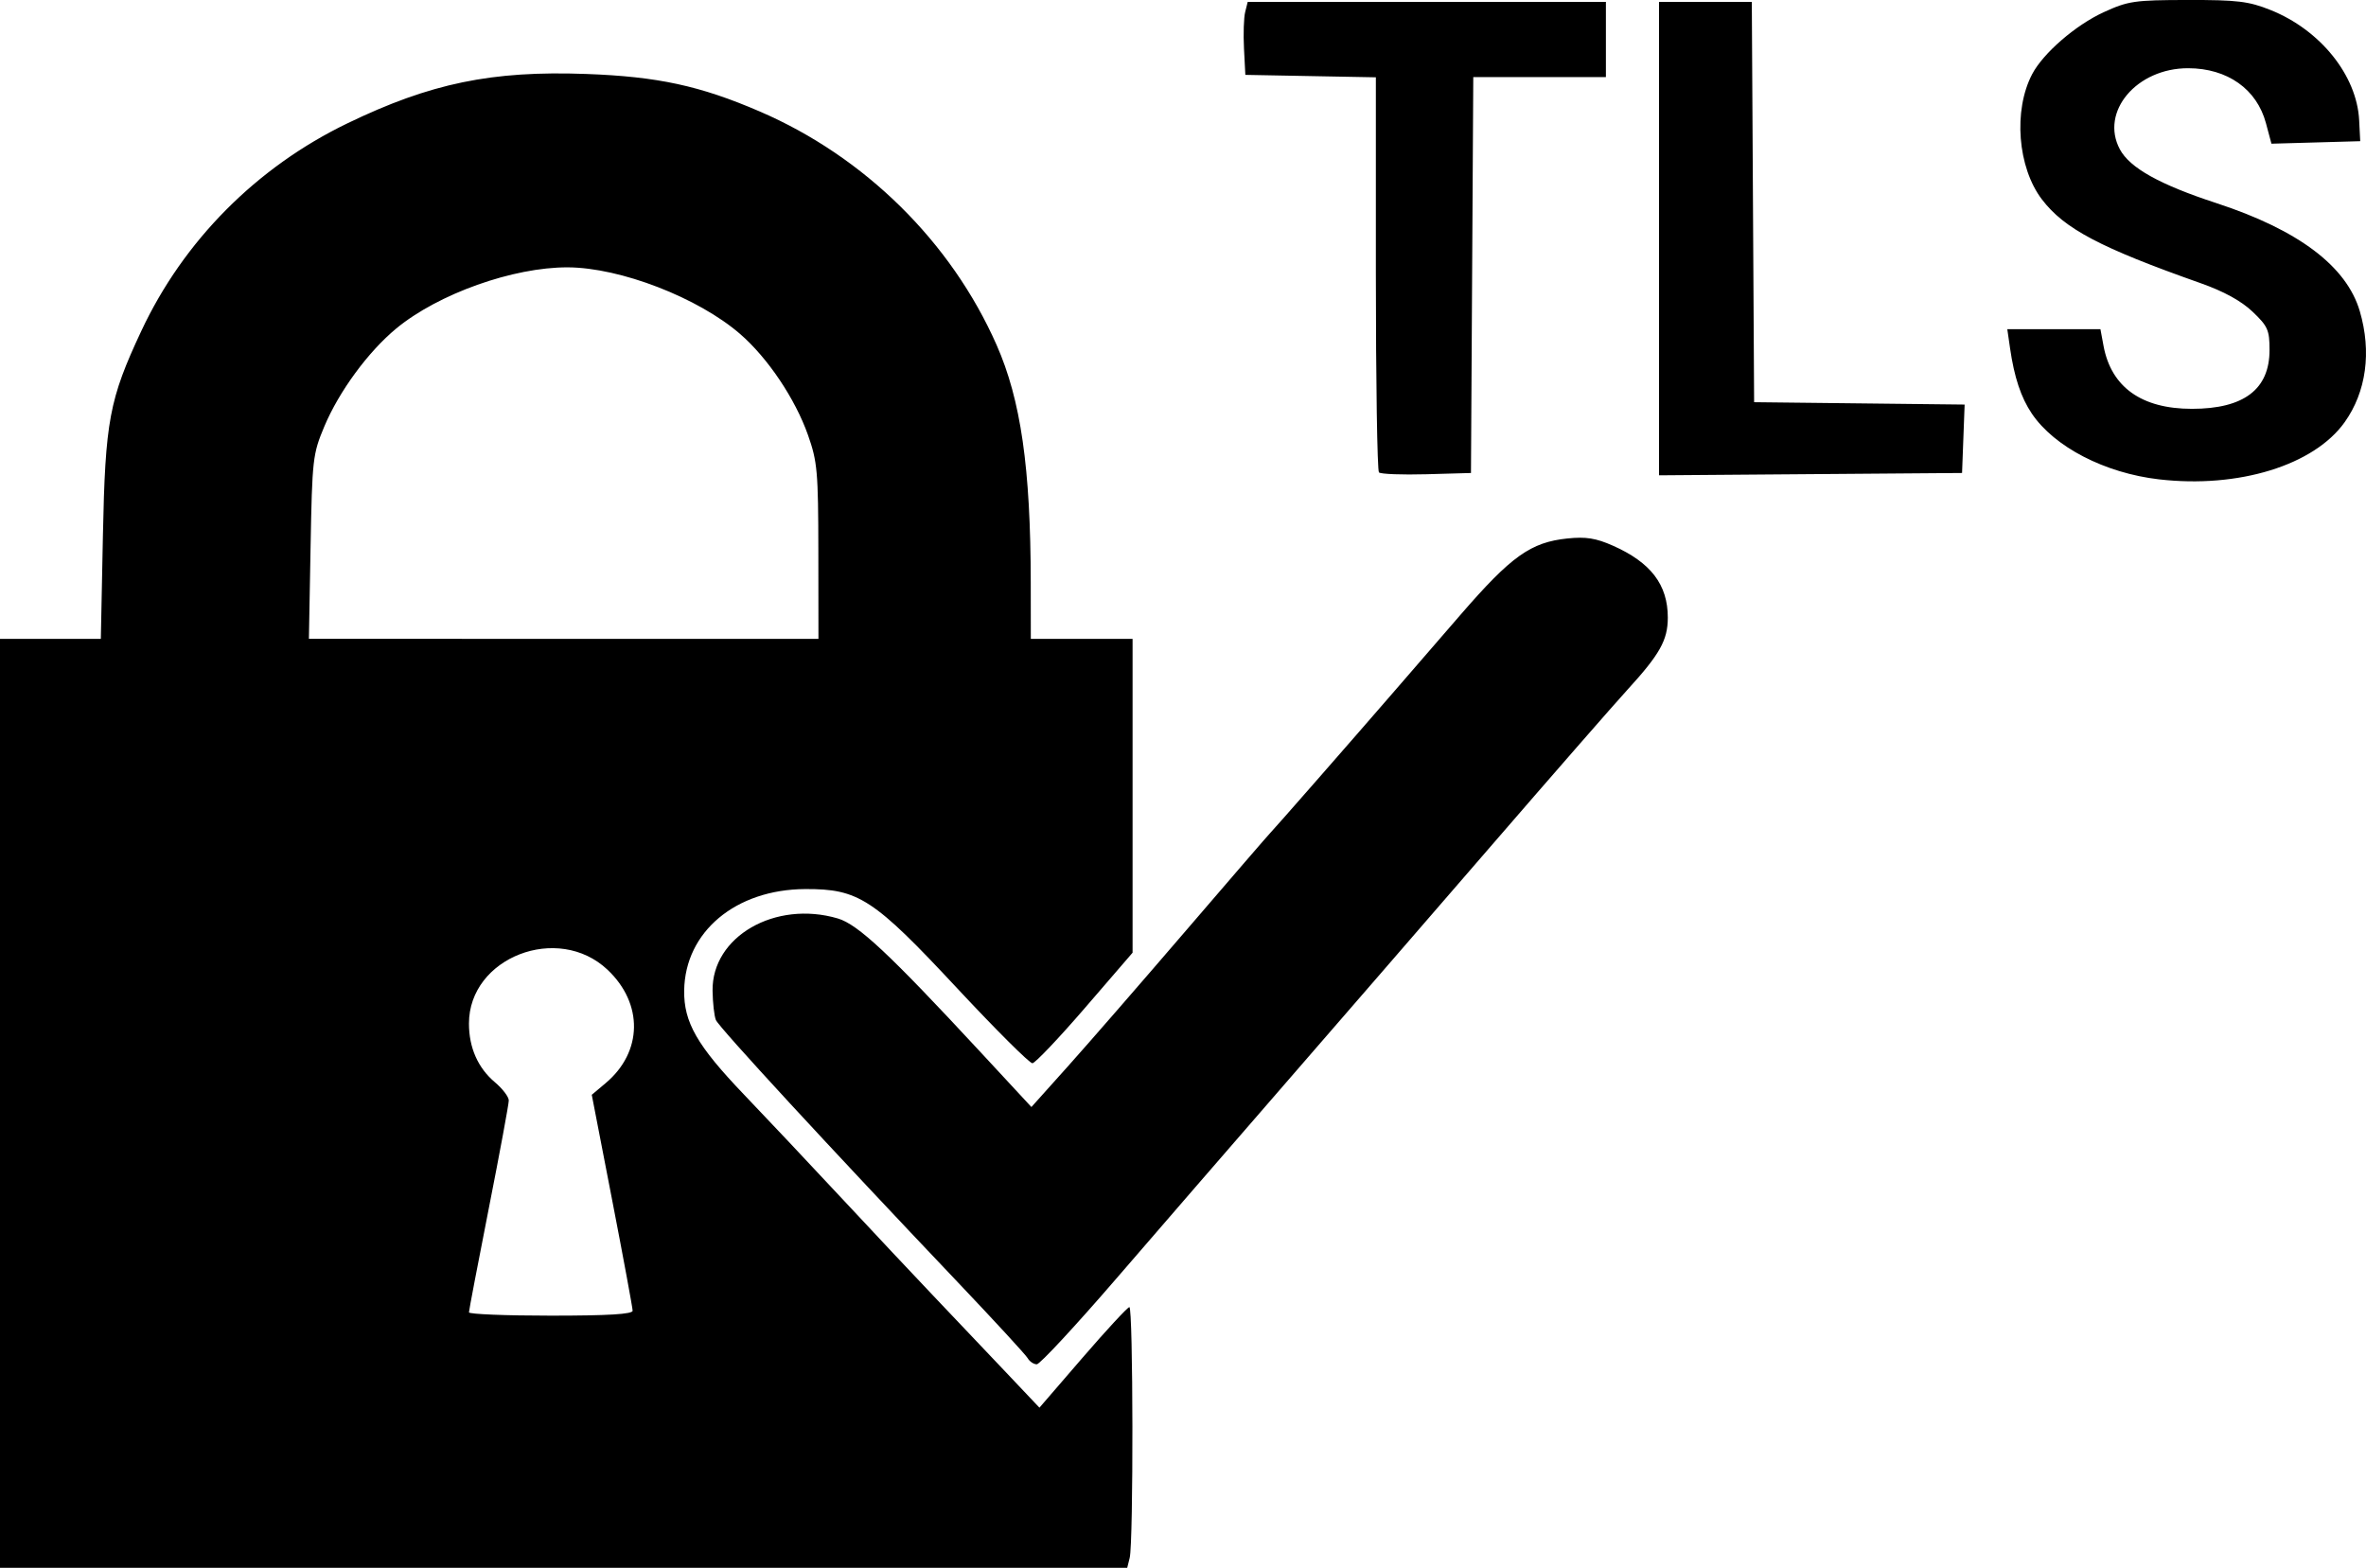 <?xml version="1.0" encoding="UTF-8" standalone="no"?>
<!-- Created with Inkscape (http://www.inkscape.org/) -->

<svg
   width="141.501mm"
   height="93.774mm"
   viewBox="0 0 141.501 93.774"
   version="1.1"
   id="svg1"
   xml:space="preserve"
   xmlns="http://www.w3.org/2000/svg"
   xmlns:svg="http://www.w3.org/2000/svg"><defs
     id="defs1" /><g
     id="layer1"
     transform="translate(-42.285,-80.008)"><path
       style="fill:#000000"
       d="m 42.285,146.001 v -27.781 h 3.015 3.015 l 0.124,-6.152 c 0.139,-6.891 0.378,-8.167 2.299,-12.268 2.524,-5.389 6.889,-9.788 12.318,-12.412 4.973,-2.404 8.643,-3.163 14.287,-2.956 4.278,0.157 6.808,0.704 10.38,2.244 6.274,2.705 11.439,7.795 14.16,13.955 1.453,3.291 2.039,7.355 2.047,14.216 l 0.004,3.373 h 3.043 3.043 v 9.386 9.386 l -2.844,3.298 c -1.564,1.814 -2.98,3.305 -3.147,3.314 -0.166,0.009 -2.19,-2.008 -4.498,-4.483 -5.006,-5.369 -5.897,-5.95 -9.089,-5.935 -4.162,0.02 -7.19,2.557 -7.239,6.066 -0.027,1.902 0.773,3.295 3.573,6.221 1.323,1.382 3.959,4.18 5.859,6.218 1.899,2.037 4.36,4.657 5.468,5.821 1.108,1.164 2.989,3.146 4.181,4.405 l 2.166,2.288 2.587,-2.998 c 1.423,-1.649 2.679,-3.006 2.791,-3.016 0.23,-0.02 0.248,14.075 0.019,14.998 l -0.148,0.595 H 75.991 42.285 Z m 37.835,12.404 c 0,-0.163 -0.55,-3.135 -1.222,-6.605 l -1.222,-6.309 0.835,-0.702 c 2.21,-1.86 2.258,-4.744 0.112,-6.774 -2.966,-2.806 -8.292,-0.741 -8.292,3.215 0,1.44 0.538,2.657 1.552,3.51 0.456,0.384 0.83,0.874 0.83,1.09 0,0.215 -0.536,3.11 -1.191,6.433 -0.655,3.323 -1.191,6.131 -1.191,6.24 -6e-6,0.109 2.203,0.198 4.895,0.198 3.434,0 4.895,-0.088 4.895,-0.296 z M 91.227,112.994 c -0.005,-4.781 -0.058,-5.373 -0.619,-6.964 -0.766,-2.171 -2.408,-4.616 -4.062,-6.048 -2.507,-2.171 -7.162,-3.97 -10.305,-3.983 -3.262,-0.014 -7.752,1.587 -10.256,3.656 -1.678,1.387 -3.426,3.768 -4.305,5.864 -0.691,1.65 -0.725,1.944 -0.821,7.21 l -0.1,5.49 H 75.996 91.233 Z m 12.52,48.251 c -0.116,-0.201 -2.007,-2.255 -4.201,-4.564 -7.63,-8.028 -14.268,-15.226 -14.447,-15.664 -0.099,-0.242 -0.188,-1.029 -0.198,-1.749 -0.046,-3.24 3.744,-5.427 7.491,-4.324 1.202,0.354 3.08,2.111 8.471,7.926 l 3.107,3.352 2.175,-2.426 c 1.196,-1.334 4.372,-4.986 7.056,-8.114 2.685,-3.129 4.946,-5.748 5.025,-5.821 0.149,-0.137 4.917,-5.583 7.308,-8.347 0.749,-0.866 2.6,-3.004 4.112,-4.75 3.026,-3.494 4.189,-4.323 6.385,-4.549 1.101,-0.114 1.698,-0.019 2.71,0.429 2.273,1.005 3.29,2.337 3.289,4.306 -0.001,1.347 -0.473,2.189 -2.423,4.323 -0.793,0.868 -4.471,5.082 -8.174,9.365 -3.703,4.283 -9.272,10.713 -12.377,14.287 -3.104,3.575 -7.622,8.792 -10.038,11.593 -2.417,2.801 -4.544,5.093 -4.727,5.093 -0.183,0 -0.429,-0.165 -0.545,-0.366 z m 67.654,-52.566 c -3.236,-0.375 -6.256,-1.938 -7.601,-3.933 -0.649,-0.963 -1.052,-2.174 -1.304,-3.923 l -0.162,-1.124 h 2.785 2.785 l 0.184,0.992 c 0.459,2.475 2.275,3.77 5.288,3.77 3.104,0 4.641,-1.164 4.641,-3.516 0,-1.196 -0.101,-1.424 -1.016,-2.295 -0.676,-0.643 -1.716,-1.214 -3.109,-1.706 -6.01,-2.123 -8.146,-3.251 -9.486,-5.007 -1.458,-1.912 -1.724,-5.325 -0.584,-7.496 0.659,-1.254 2.597,-2.932 4.273,-3.701 1.47,-0.674 1.842,-0.728 5.027,-0.733 2.968,-0.005 3.647,0.077 4.948,0.597 2.98,1.189 5.17,3.911 5.307,6.594 l 0.064,1.255 -2.655,0.075 -2.655,0.075 -0.328,-1.226 c -0.545,-2.039 -2.305,-3.284 -4.651,-3.288 -3.083,-0.006 -5.283,2.601 -4.089,4.845 0.594,1.116 2.382,2.114 5.778,3.224 4.904,1.604 7.785,3.776 8.574,6.464 0.714,2.432 0.388,4.822 -0.904,6.637 -1.838,2.582 -6.351,3.971 -11.109,3.42 z m -46.646,-0.417 c -0.102,-0.102 -0.185,-5.46 -0.185,-11.908 V 84.632 l -3.903,-0.073 -3.903,-0.073 -0.081,-1.576 c -0.045,-0.867 -0.013,-1.849 0.071,-2.183 l 0.152,-0.606 h 10.711 10.711 v 2.249 2.249 h -3.966 -3.966 l -0.069,11.84 -0.069,11.84 -2.659,0.075 c -1.463,0.041 -2.742,-0.008 -2.844,-0.11 z M 141.504,94.278 V 80.12 h 2.775 2.775 l 0.069,11.972 0.069,11.972 6.295,0.071 6.295,0.071 -0.077,2.046 -0.077,2.046 -9.062,0.07 -9.062,0.07 z"
       id="path1" /></g></svg>
